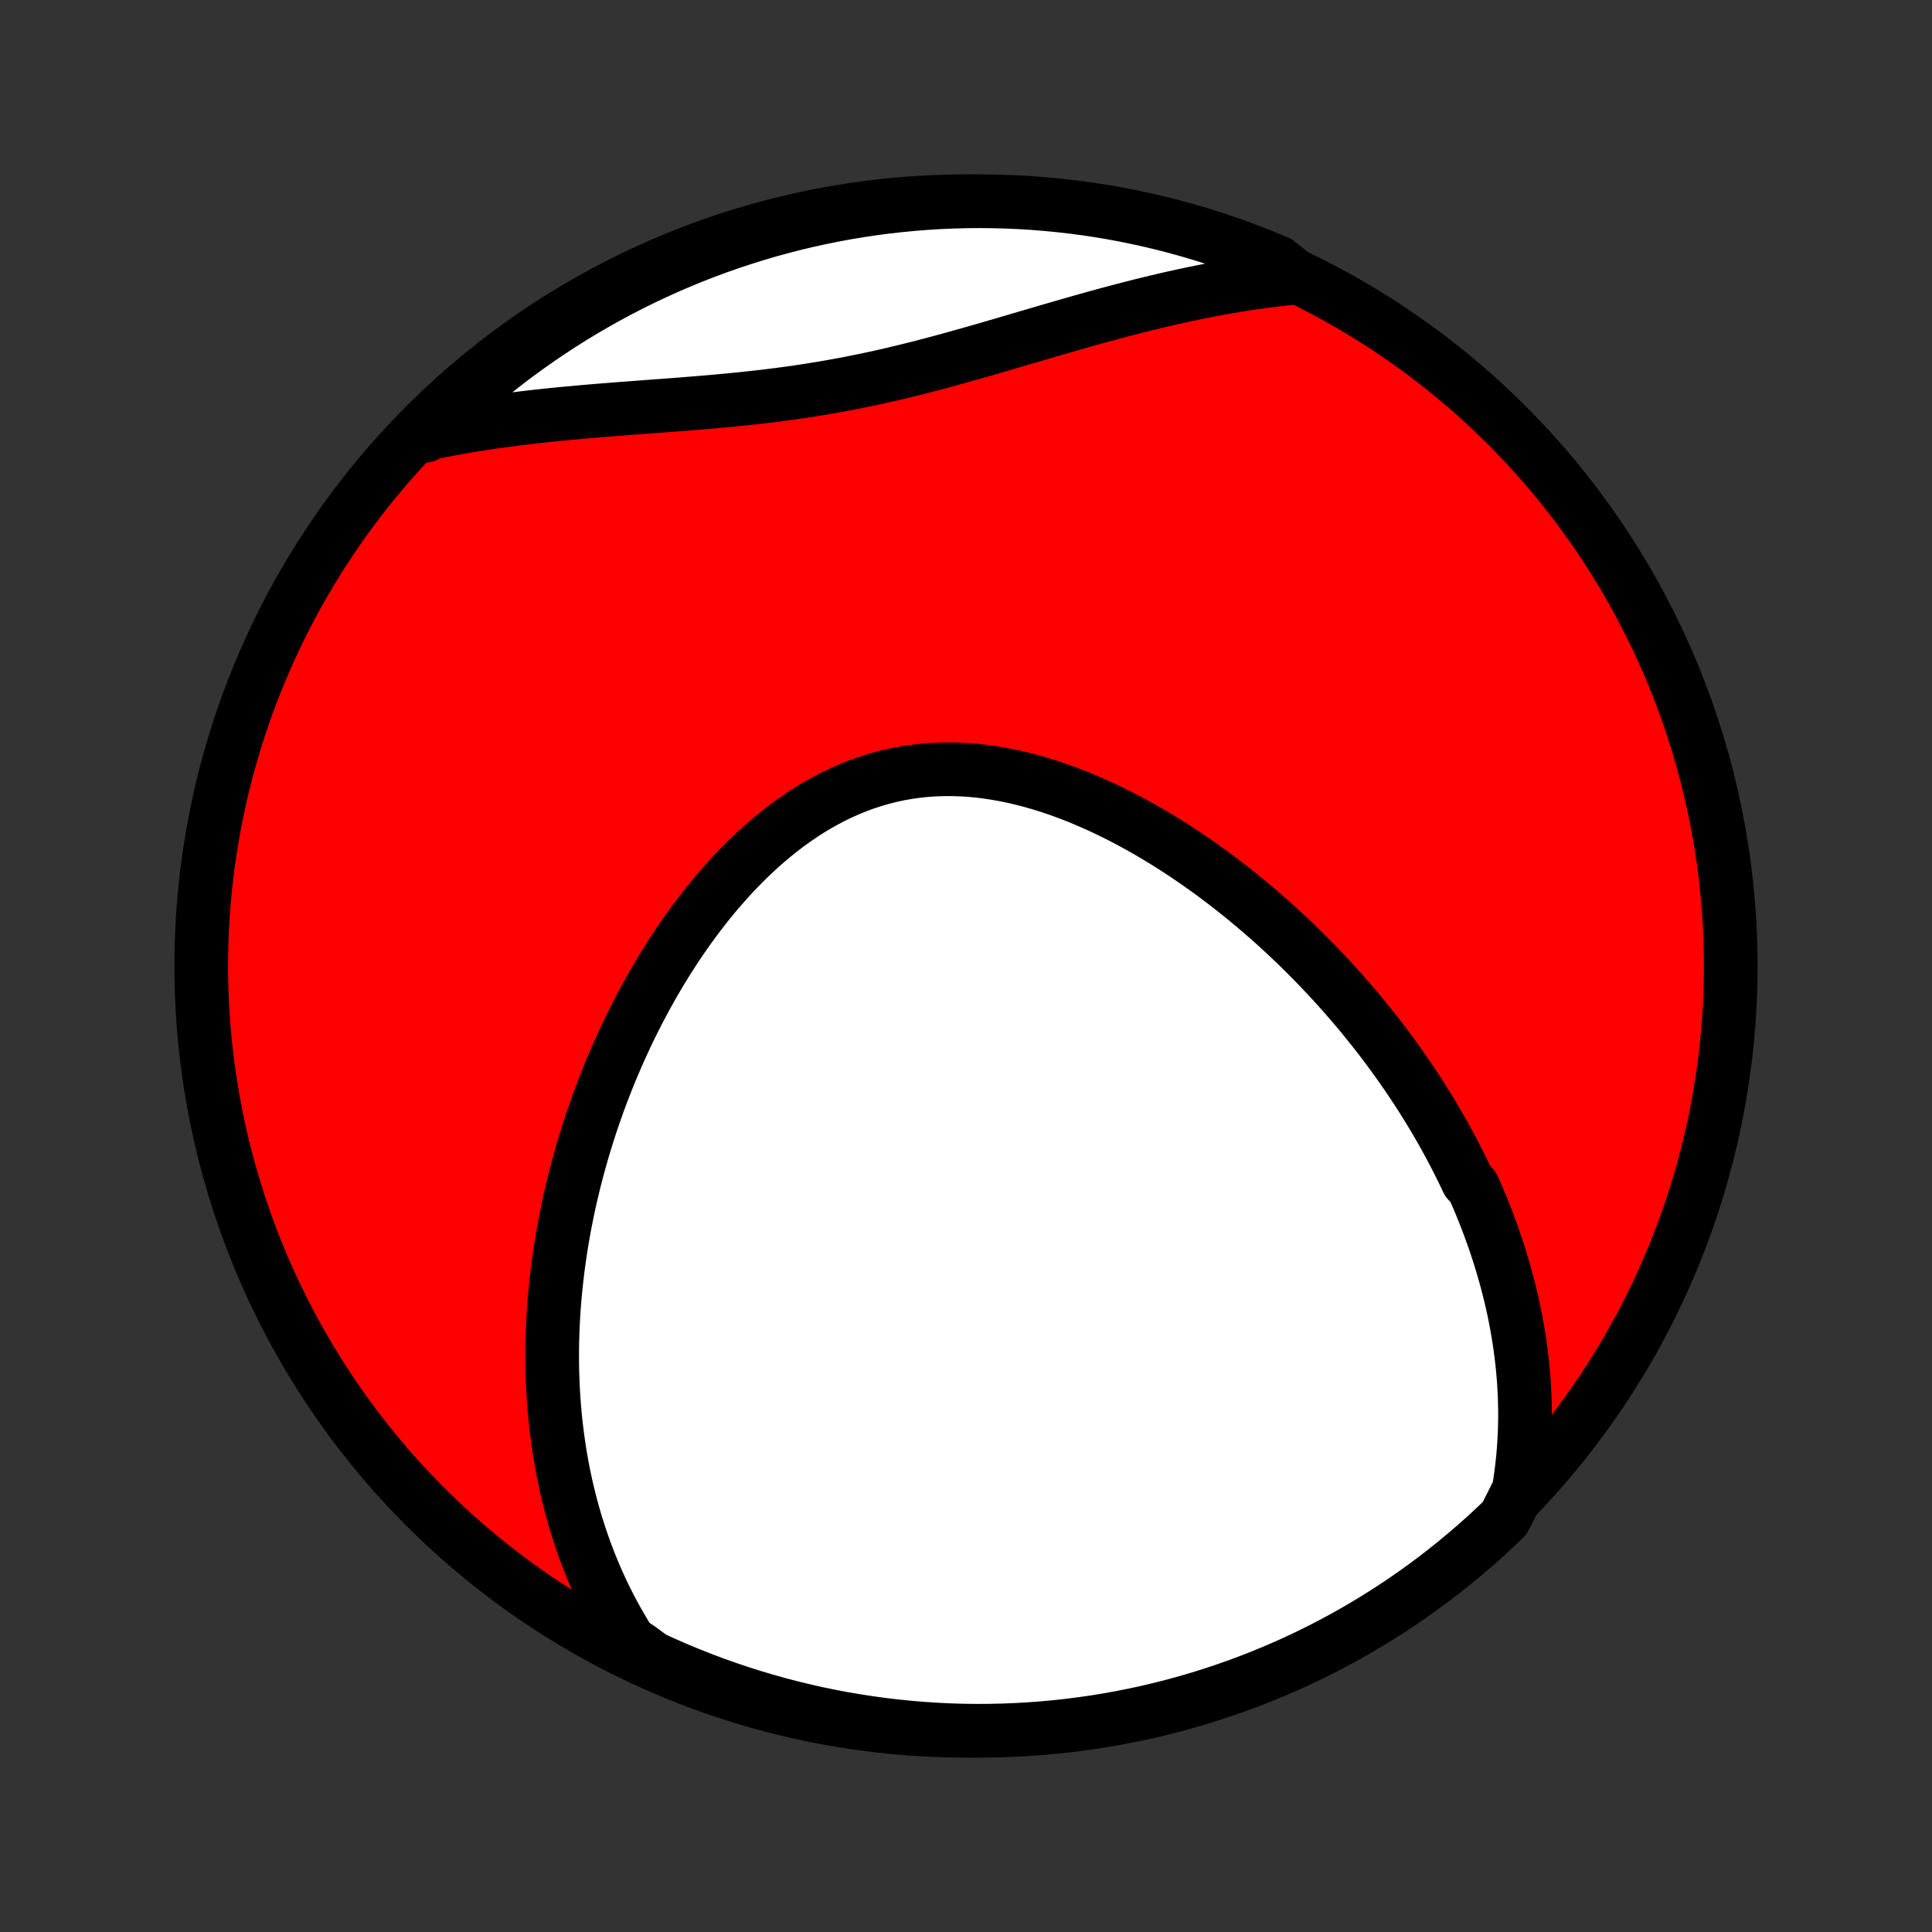 <?xml version="1.0" encoding="utf-8" standalone="no"?>
<!DOCTYPE svg PUBLIC "-//W3C//DTD SVG 1.1//EN"
  "http://www.w3.org/Graphics/SVG/1.1/DTD/svg11.dtd">
<!-- Created with matplotlib (http://matplotlib.org/) -->
<svg height="72pt" version="1.1" viewBox="0 0 72 72" width="72pt" xmlns="http://www.w3.org/2000/svg" xmlns:xlink="http://www.w3.org/1999/xlink">
 <rect x="0" y="0" width="72" height="72" fill="#333333" stroke="none"/>
 <defs>
  <style type="text/css">
*{stroke-linecap:butt;stroke-linejoin:round;}
  </style>
 </defs>
 <g id="figure_1">
  <g id="patch_1">
   <path d="
M0 72
L72 72
L72 0
L0 0
z
" style="fill:none;"/>
  </g>
  <g id="axes_1">
   <g id="PatchCollection_1">
    <defs>
     <path d="
M36 -7.5
C43.558 -7.5 50.808 -10.503 56.153 -15.848
C61.497 -21.192 64.5 -28.442 64.5 -36
C64.5 -43.558 61.497 -50.808 56.153 -56.153
C50.808 -61.497 43.558 -64.5 36 -64.5
C28.442 -64.5 21.192 -61.497 15.848 -56.153
C10.503 -50.808 7.5 -43.558 7.5 -36
C7.5 -28.442 10.503 -21.192 15.848 -15.848
C21.192 -10.503 28.442 -7.5 36 -7.5
z
" id="C0_0_a811fe30f3"/>
     <path d="
M56.595 -16.456
L56.645 -16.764
L56.688 -17.068
L56.725 -17.371
L56.757 -17.67
L56.782 -17.968
L56.802 -18.262
L56.817 -18.555
L56.827 -18.845
L56.832 -19.132
L56.832 -19.417
L56.827 -19.7
L56.818 -19.98
L56.805 -20.258
L56.788 -20.534
L56.766 -20.808
L56.741 -21.079
L56.712 -21.349
L56.679 -21.616
L56.643 -21.881
L56.603 -22.145
L56.56 -22.406
L56.514 -22.666
L56.465 -22.923
L56.412 -23.179
L56.357 -23.433
L56.298 -23.685
L56.237 -23.936
L56.173 -24.184
L56.106 -24.432
L56.036 -24.678
L55.964 -24.922
L55.89 -25.165
L55.812 -25.406
L55.733 -25.647
L55.65 -25.885
L55.565 -26.123
L55.478 -26.359
L55.389 -26.595
L55.297 -26.829
L55.203 -27.061
L55.106 -27.293
L55.007 -27.524
L54.906 -27.754
L54.696 -27.983
L54.588 -28.211
L54.478 -28.439
L54.365 -28.665
L54.25 -28.891
L54.133 -29.116
L54.013 -29.34
L53.892 -29.563
L53.767 -29.786
L53.641 -30.008
L53.512 -30.23
L53.381 -30.451
L53.247 -30.671
L53.111 -30.892
L52.973 -31.111
L52.832 -31.33
L52.688 -31.549
L52.543 -31.767
L52.394 -31.985
L52.243 -32.202
L52.09 -32.419
L51.934 -32.636
L51.775 -32.852
L51.614 -33.068
L51.45 -33.284
L51.283 -33.5
L51.113 -33.715
L50.941 -33.929
L50.766 -34.144
L50.587 -34.358
L50.406 -34.572
L50.222 -34.785
L50.035 -34.999
L49.845 -35.211
L49.651 -35.424
L49.455 -35.636
L49.255 -35.847
L49.052 -36.059
L48.846 -36.269
L48.637 -36.479
L48.424 -36.689
L48.208 -36.898
L47.988 -37.106
L47.765 -37.313
L47.539 -37.52
L47.309 -37.726
L47.075 -37.931
L46.838 -38.134
L46.597 -38.337
L46.353 -38.538
L46.105 -38.739
L45.853 -38.937
L45.598 -39.134
L45.339 -39.329
L45.077 -39.523
L44.81 -39.714
L44.54 -39.903
L44.267 -40.09
L43.99 -40.275
L43.709 -40.456
L43.425 -40.635
L43.137 -40.81
L42.846 -40.983
L42.551 -41.151
L42.253 -41.316
L41.952 -41.477
L41.648 -41.633
L41.341 -41.784
L41.03 -41.931
L40.717 -42.072
L40.402 -42.208
L40.084 -42.338
L39.763 -42.461
L39.44 -42.578
L39.116 -42.688
L38.789 -42.79
L38.461 -42.885
L38.131 -42.971
L37.8 -43.05
L37.469 -43.119
L37.136 -43.179
L36.803 -43.23
L36.47 -43.271
L36.137 -43.302
L35.804 -43.322
L35.472 -43.332
L35.141 -43.331
L34.811 -43.319
L34.482 -43.296
L34.155 -43.261
L33.83 -43.215
L33.508 -43.158
L33.187 -43.089
L32.869 -43.009
L32.554 -42.917
L32.242 -42.815
L31.934 -42.702
L31.629 -42.578
L31.328 -42.444
L31.03 -42.3
L30.737 -42.145
L30.447 -41.982
L30.162 -41.81
L29.881 -41.629
L29.605 -41.439
L29.334 -41.242
L29.066 -41.038
L28.804 -40.826
L28.546 -40.608
L28.293 -40.384
L28.045 -40.154
L27.802 -39.919
L27.563 -39.678
L27.329 -39.434
L27.101 -39.184
L26.877 -38.931
L26.657 -38.675
L26.443 -38.414
L26.234 -38.152
L26.029 -37.886
L25.829 -37.618
L25.633 -37.348
L25.443 -37.076
L25.256 -36.802
L25.075 -36.527
L24.898 -36.251
L24.725 -35.973
L24.557 -35.695
L24.393 -35.416
L24.234 -35.136
L24.078 -34.856
L23.927 -34.576
L23.78 -34.296
L23.637 -34.015
L23.498 -33.735
L23.363 -33.454
L23.232 -33.174
L23.104 -32.895
L22.981 -32.615
L22.861 -32.337
L22.744 -32.058
L22.632 -31.78
L22.522 -31.503
L22.417 -31.227
L22.314 -30.951
L22.215 -30.676
L22.12 -30.401
L22.027 -30.128
L21.938 -29.855
L21.852 -29.582
L21.769 -29.311
L21.689 -29.04
L21.612 -28.77
L21.538 -28.501
L21.467 -28.233
L21.399 -27.965
L21.334 -27.699
L21.272 -27.433
L21.212 -27.167
L21.156 -26.903
L21.102 -26.639
L21.05 -26.376
L21.002 -26.113
L20.956 -25.851
L20.913 -25.59
L20.872 -25.329
L20.835 -25.069
L20.799 -24.809
L20.767 -24.55
L20.737 -24.292
L20.709 -24.034
L20.684 -23.776
L20.662 -23.518
L20.642 -23.262
L20.625 -23.005
L20.611 -22.748
L20.599 -22.492
L20.59 -22.236
L20.583 -21.981
L20.579 -21.725
L20.578 -21.47
L20.579 -21.215
L20.583 -20.959
L20.59 -20.704
L20.599 -20.449
L20.612 -20.194
L20.627 -19.939
L20.645 -19.684
L20.666 -19.428
L20.69 -19.173
L20.717 -18.917
L20.747 -18.661
L20.78 -18.405
L20.816 -18.149
L20.855 -17.892
L20.898 -17.635
L20.944 -17.378
L20.993 -17.12
L21.046 -16.863
L21.102 -16.604
L21.163 -16.345
L21.226 -16.086
L21.294 -15.827
L21.366 -15.567
L21.441 -15.306
L21.521 -15.045
L21.605 -14.784
L21.694 -14.522
L21.786 -14.26
L21.884 -13.997
L21.986 -13.734
L22.093 -13.47
L22.205 -13.206
L22.323 -12.942
L22.445 -12.677
L22.574 -12.412
L22.707 -12.146
L22.847 -11.881
L22.993 -11.615
L23.145 -11.349
L23.303 -11.083
L23.468 -10.816
L23.858 -10.55
L24.31 -10.216
L24.765 -10.008
L25.224 -9.808
L25.686 -9.616
L26.151 -9.432
L26.619 -9.256
L27.09 -9.088
L27.564 -8.928
L28.041 -8.777
L28.52 -8.634
L29.001 -8.499
L29.484 -8.373
L29.969 -8.255
L30.456 -8.145
L30.945 -8.044
L31.435 -7.952
L31.927 -7.868
L32.42 -7.793
L32.914 -7.726
L33.409 -7.668
L33.904 -7.618
L34.401 -7.577
L34.898 -7.545
L35.395 -7.521
L35.892 -7.506
L36.389 -7.5
L36.887 -7.503
L37.384 -7.514
L37.88 -7.534
L38.377 -7.562
L38.872 -7.599
L39.366 -7.645
L39.86 -7.699
L40.352 -7.763
L40.843 -7.834
L41.332 -7.914
L41.82 -8.003
L42.306 -8.101
L42.79 -8.206
L43.272 -8.321
L43.752 -8.443
L44.229 -8.575
L44.704 -8.714
L45.177 -8.862
L45.646 -9.018
L46.113 -9.182
L46.576 -9.354
L47.036 -9.535
L47.493 -9.724
L47.947 -9.92
L48.397 -10.125
L48.843 -10.337
L49.285 -10.557
L49.723 -10.786
L50.157 -11.021
L50.586 -11.264
L51.011 -11.515
L51.432 -11.774
L51.847 -12.039
L52.258 -12.312
L52.664 -12.592
L53.066 -12.88
L53.461 -13.174
L53.852 -13.475
L54.237 -13.784
L54.616 -14.099
L54.99 -14.42
L55.358 -14.748
L55.72 -15.083
L56.076 -15.424
z
" id="C0_1_640419b9dd"/>
     <path d="
M48.333 -61.658
L48.015 -61.626
L47.696 -61.591
L47.375 -61.553
L47.053 -61.511
L46.729 -61.465
L46.403 -61.416
L46.075 -61.364
L45.746 -61.308
L45.415 -61.249
L45.082 -61.187
L44.747 -61.121
L44.411 -61.053
L44.073 -60.981
L43.733 -60.906
L43.392 -60.828
L43.048 -60.746
L42.703 -60.663
L42.357 -60.576
L42.008 -60.487
L41.658 -60.395
L41.307 -60.301
L40.954 -60.205
L40.599 -60.106
L40.242 -60.006
L39.885 -59.904
L39.526 -59.8
L39.165 -59.696
L38.803 -59.59
L38.439 -59.483
L38.074 -59.376
L37.708 -59.268
L37.341 -59.16
L36.972 -59.053
L36.603 -58.946
L36.232 -58.84
L35.86 -58.735
L35.487 -58.631
L35.113 -58.529
L34.738 -58.429
L34.362 -58.331
L33.986 -58.236
L33.608 -58.143
L33.23 -58.053
L32.851 -57.967
L32.471 -57.883
L32.09 -57.804
L31.709 -57.727
L31.328 -57.655
L30.946 -57.586
L30.564 -57.521
L30.181 -57.459
L29.798 -57.401
L29.415 -57.346
L29.032 -57.295
L28.649 -57.247
L28.267 -57.202
L27.885 -57.16
L27.503 -57.12
L27.122 -57.083
L26.741 -57.047
L26.362 -57.014
L25.983 -56.982
L25.605 -56.952
L25.229 -56.922
L24.854 -56.894
L24.48 -56.866
L24.108 -56.838
L23.738 -56.81
L23.369 -56.783
L23.002 -56.755
L22.638 -56.726
L22.275 -56.697
L21.915 -56.666
L21.556 -56.635
L21.201 -56.602
L20.847 -56.569
L20.496 -56.533
L20.148 -56.496
L19.802 -56.458
L19.459 -56.417
L19.118 -56.375
L18.78 -56.33
L18.445 -56.284
L18.113 -56.235
L17.784 -56.184
L17.457 -56.131
L17.133 -56.076
L16.812 -56.018
L16.494 -55.958
L16.178 -55.895
L15.866 -55.83
L15.857 -55.762
L16.212 -56.162
L16.573 -56.511
L16.94 -56.853
L17.313 -57.189
L17.691 -57.518
L18.075 -57.841
L18.465 -58.157
L18.86 -58.467
L19.259 -58.77
L19.665 -59.065
L20.075 -59.354
L20.489 -59.635
L20.909 -59.91
L21.333 -60.177
L21.762 -60.437
L22.195 -60.689
L22.632 -60.934
L23.074 -61.171
L23.519 -61.4
L23.968 -61.622
L24.421 -61.836
L24.877 -62.042
L25.337 -62.24
L25.8 -62.43
L26.266 -62.612
L26.735 -62.786
L27.206 -62.952
L27.681 -63.109
L28.158 -63.259
L28.637 -63.4
L29.119 -63.532
L29.602 -63.657
L30.088 -63.773
L30.576 -63.88
L31.065 -63.979
L31.555 -64.07
L32.047 -64.151
L32.541 -64.225
L33.035 -64.289
L33.53 -64.345
L34.026 -64.393
L34.522 -64.431
L35.019 -64.462
L35.517 -64.483
L36.014 -64.496
L36.511 -64.5
L37.009 -64.495
L37.506 -64.482
L38.002 -64.46
L38.498 -64.43
L38.993 -64.39
L39.487 -64.342
L39.98 -64.286
L40.472 -64.221
L40.963 -64.147
L41.452 -64.065
L41.939 -63.974
L42.425 -63.874
L42.908 -63.766
L43.39 -63.65
L43.869 -63.525
L44.346 -63.392
L44.82 -63.251
L45.292 -63.101
L45.761 -62.943
L46.227 -62.776
L46.689 -62.602
L47.149 -62.419
L47.605 -62.229
z
" id="C0_2_9b3c689bf7"/>
    </defs>
    <g clip-path="url(#p1bffca34e9)">
     <use style="fill:#ff0000;stroke:#000000;stroke-width:2.0;" x="0.0" xlink:href="#C0_0_a811fe30f3" y="72.0"/>
    </g>
    <g clip-path="url(#p1bffca34e9)">
     <use style="fill:#ffffff;stroke:#000000;stroke-width:2.0;" x="0.0" xlink:href="#C0_1_640419b9dd" y="72.0"/>
    </g>
    <g clip-path="url(#p1bffca34e9)">
     <use style="fill:#ffffff;stroke:#000000;stroke-width:2.0;" x="0.0" xlink:href="#C0_2_9b3c689bf7" y="72.0"/>
    </g>
   </g>
  </g>
 </g>
 <defs>
  <clipPath id="p1bffca34e9">
   <rect height="72.0" width="72.0" x="0.0" y="0.0"/>
  </clipPath>
 </defs>
</svg>
